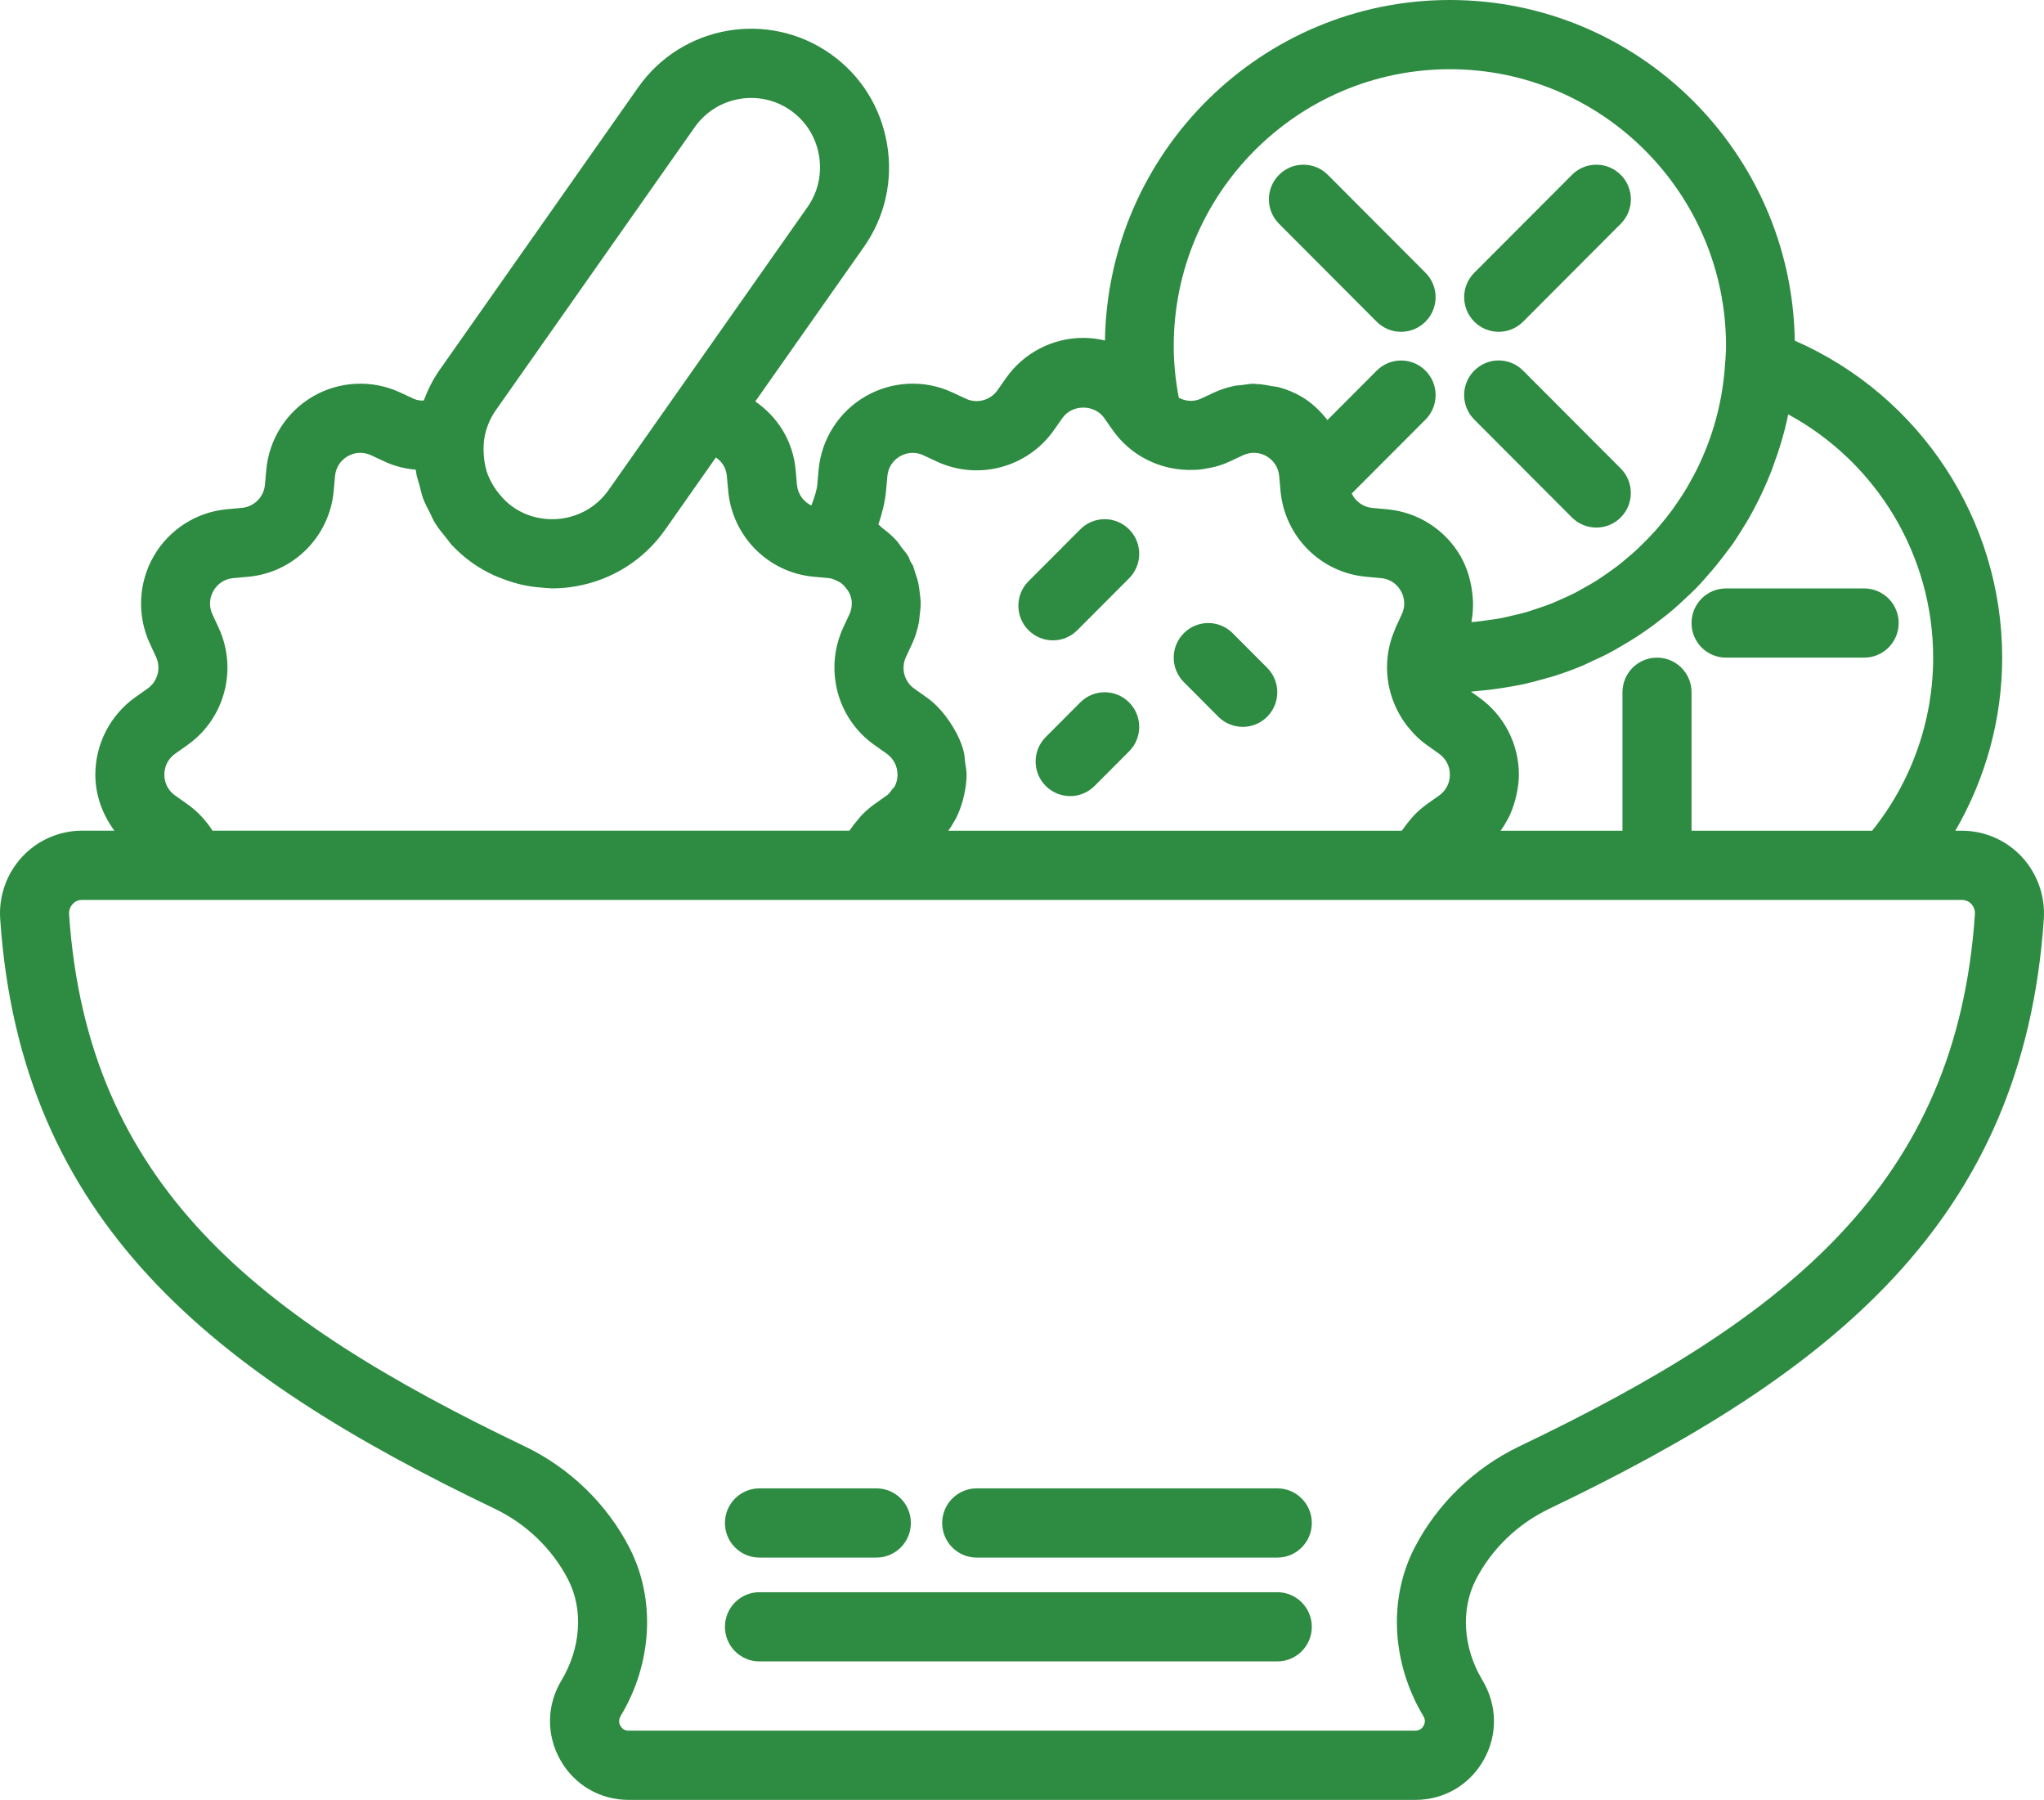 <svg width="117" height="103" viewBox="0 0 117 103" fill="none" xmlns="http://www.w3.org/2000/svg">
<path d="M115.724 49.028C114.842 48.081 113.596 47.539 112.308 47.539H111.925C113.662 44.541 114.606 41.139 114.606 37.634C114.606 29.733 109.891 22.62 102.734 19.495C102.566 8.719 93.781 0 82.992 0C72.205 0 63.422 8.714 63.248 19.485C62.845 19.39 62.429 19.335 62.007 19.335C60.251 19.335 58.596 20.195 57.587 21.633L57.095 22.334C56.69 22.908 55.929 23.116 55.293 22.819L54.518 22.459C52.924 21.714 51.064 21.801 49.541 22.68C48.018 23.56 47.015 25.135 46.857 26.888L46.781 27.741C46.753 28.047 46.618 28.472 46.442 28.928C45.99 28.712 45.666 28.268 45.618 27.74L45.542 26.89C45.392 25.226 44.504 23.847 43.233 22.974L49.452 14.128C50.664 12.403 51.133 10.301 50.77 8.213C50.408 6.121 49.262 4.301 47.543 3.087C43.979 0.572 39.039 1.427 36.529 5.001L25.148 21.192C24.767 21.733 24.487 22.319 24.256 22.921C24.072 22.929 23.876 22.911 23.675 22.818L22.901 22.458C21.306 21.717 19.443 21.802 17.923 22.681C16.401 23.561 15.4 25.134 15.242 26.887L15.165 27.741C15.102 28.444 14.546 29 13.845 29.064L12.995 29.141C11.246 29.299 9.675 30.306 8.798 31.829C7.919 33.355 7.836 35.22 8.575 36.822L8.933 37.595C9.229 38.236 9.026 38.997 8.449 39.403L7.751 39.896C6.315 40.913 5.457 42.571 5.457 44.332C5.457 45.506 5.868 46.615 6.548 47.536H4.69C3.402 47.536 2.157 48.079 1.274 49.026C0.382 49.981 -0.078 51.28 0.011 52.585C1.181 69.911 12.175 78.611 28.324 86.342C30.127 87.205 31.615 88.639 32.518 90.387C33.399 92.094 33.259 94.296 32.134 96.171C31.287 97.581 31.263 99.278 32.071 100.713C32.88 102.146 34.342 103 35.984 103H81.017C82.658 103 84.121 102.145 84.929 100.713C85.737 99.278 85.714 97.581 84.846 96.135C83.741 94.294 83.604 92.094 84.483 90.389C85.384 88.642 86.872 87.205 88.676 86.342C104.822 78.611 115.818 69.913 116.99 52.587C117.076 51.28 116.614 49.982 115.724 49.028ZM110.656 37.634C110.656 41.239 109.422 44.724 107.163 47.539H96.825V39.615C96.825 38.52 95.941 37.634 94.848 37.634C93.756 37.634 92.872 38.52 92.872 39.615V47.539H85.895C86.055 47.32 86.193 47.09 86.318 46.853C86.324 46.843 86.332 46.834 86.338 46.823C86.511 46.486 86.636 46.126 86.737 45.76C86.762 45.669 86.784 45.577 86.804 45.483C86.885 45.106 86.942 44.724 86.942 44.332C86.942 42.569 86.084 40.913 84.65 39.903L84.196 39.58C84.354 39.57 84.505 39.544 84.662 39.532C84.899 39.512 85.136 39.488 85.371 39.459C85.76 39.41 86.145 39.351 86.527 39.282C86.752 39.24 86.98 39.203 87.203 39.154C87.614 39.064 88.019 38.953 88.42 38.839C88.6 38.787 88.782 38.746 88.96 38.688C89.523 38.508 90.075 38.307 90.614 38.08C90.764 38.016 90.906 37.941 91.052 37.874C91.443 37.698 91.833 37.516 92.21 37.314C92.421 37.2 92.627 37.078 92.833 36.957C93.135 36.781 93.435 36.602 93.727 36.41C93.945 36.268 94.158 36.121 94.37 35.971C94.637 35.78 94.899 35.583 95.156 35.38C95.368 35.214 95.577 35.05 95.78 34.876C96.024 34.667 96.255 34.45 96.488 34.231C96.687 34.045 96.889 33.861 97.081 33.667C97.3 33.443 97.504 33.206 97.711 32.971C98.105 32.53 98.476 32.072 98.829 31.595C98.954 31.427 99.087 31.264 99.207 31.09C99.422 30.779 99.62 30.456 99.818 30.135C99.916 29.973 100.018 29.812 100.114 29.646C100.313 29.299 100.497 28.945 100.675 28.586C100.744 28.444 100.813 28.303 100.88 28.158C101.064 27.765 101.236 27.366 101.394 26.958C101.427 26.871 101.459 26.78 101.49 26.693C101.848 25.728 102.153 24.738 102.358 23.712C107.406 26.448 110.656 31.77 110.656 37.634ZM82.992 3.961C91.708 3.961 98.8 11.07 98.8 19.808C98.8 20.107 98.775 20.401 98.757 20.696C98.757 20.696 98.751 20.707 98.751 20.715C98.635 22.797 98.117 24.764 97.279 26.549C97.271 26.567 97.263 26.584 97.255 26.602C97.061 27.012 96.848 27.409 96.621 27.799C96.593 27.846 96.567 27.893 96.54 27.941C96.328 28.296 96.099 28.641 95.861 28.975C95.809 29.049 95.76 29.122 95.708 29.193C95.485 29.498 95.246 29.791 95.001 30.079C94.924 30.17 94.848 30.263 94.77 30.352C94.539 30.614 94.293 30.861 94.044 31.107C93.941 31.21 93.841 31.312 93.734 31.414C93.497 31.636 93.248 31.844 92.997 32.052C92.868 32.159 92.742 32.267 92.61 32.368C92.367 32.554 92.116 32.729 91.863 32.904C91.711 33.008 91.561 33.115 91.403 33.214C91.156 33.37 90.901 33.511 90.646 33.654C90.473 33.751 90.299 33.852 90.12 33.943C89.871 34.07 89.615 34.183 89.359 34.296C89.164 34.383 88.97 34.474 88.77 34.552C88.52 34.65 88.262 34.735 88.006 34.821C87.79 34.894 87.58 34.969 87.36 35.032C87.111 35.105 86.854 35.161 86.599 35.221C86.364 35.276 86.131 35.336 85.892 35.381C85.645 35.427 85.394 35.457 85.145 35.492C84.89 35.528 84.637 35.566 84.38 35.59C84.331 35.593 84.279 35.593 84.229 35.598V35.595C84.232 35.57 84.232 35.546 84.237 35.52C84.301 35.162 84.323 34.799 84.315 34.436C84.313 34.32 84.3 34.206 84.29 34.09C84.266 33.804 84.219 33.525 84.152 33.248C84.124 33.137 84.103 33.026 84.067 32.917C83.95 32.545 83.805 32.178 83.606 31.833C82.727 30.308 81.158 29.304 79.409 29.146L78.558 29.068C78.034 29.021 77.591 28.698 77.374 28.242L81.596 24.012C82.369 23.237 82.369 21.985 81.596 21.211C80.824 20.436 79.575 20.436 78.803 21.211L75.983 24.038C75.566 23.509 75.076 23.033 74.479 22.687C74.08 22.455 73.655 22.287 73.221 22.165C73.074 22.124 72.926 22.119 72.778 22.093C72.481 22.034 72.19 21.982 71.889 21.975C71.851 21.975 71.814 21.959 71.776 21.959C71.549 21.959 71.326 22.003 71.1 22.033C70.96 22.05 70.82 22.05 70.681 22.078C70.278 22.161 69.883 22.284 69.502 22.46L68.731 22.819C68.533 22.91 68.323 22.946 68.113 22.938C68.1 22.938 68.091 22.935 68.079 22.935C67.872 22.922 67.664 22.865 67.475 22.759C67.283 21.757 67.185 20.766 67.185 19.808C67.184 11.07 74.275 3.961 82.992 3.961ZM50.716 28.099L50.794 27.246C50.835 26.766 51.1 26.352 51.517 26.113C51.931 25.873 52.421 25.847 52.856 26.054L53.635 26.416C56.004 27.513 58.822 26.754 60.325 24.618L60.818 23.916C61.373 23.126 62.649 23.131 63.201 23.914L63.693 24.615C64.701 26.047 66.297 26.841 67.956 26.891H68.013C68.252 26.895 68.493 26.891 68.732 26.864C68.845 26.852 68.956 26.826 69.068 26.806C69.23 26.777 69.39 26.754 69.55 26.712C69.835 26.634 70.115 26.537 70.388 26.41L71.16 26.049C71.597 25.848 72.087 25.869 72.5 26.108C72.915 26.35 73.18 26.762 73.222 27.244L73.298 28.093C73.536 30.704 75.597 32.772 78.199 33.005L79.049 33.083C79.529 33.124 79.942 33.39 80.181 33.808C80.422 34.223 80.444 34.715 80.242 35.148L79.879 35.933C79.863 35.969 79.857 36 79.843 36.036C79.14 37.652 79.286 39.449 80.12 40.903C80.131 40.923 80.144 40.944 80.156 40.964C80.262 41.145 80.375 41.316 80.503 41.485C80.572 41.578 80.649 41.663 80.725 41.753C80.821 41.864 80.914 41.978 81.02 42.081C81.222 42.282 81.438 42.47 81.675 42.636L82.376 43.134C82.767 43.415 82.992 43.85 82.992 44.332C82.992 44.813 82.767 45.247 82.376 45.525L81.673 46.019C81.667 46.024 81.663 46.029 81.655 46.035C81.398 46.22 81.163 46.427 80.944 46.654C80.856 46.742 80.781 46.843 80.7 46.938C80.582 47.079 80.465 47.222 80.363 47.374C80.323 47.432 80.272 47.481 80.234 47.541H54.28C54.439 47.323 54.578 47.091 54.705 46.853C54.71 46.843 54.716 46.835 54.722 46.826C54.896 46.487 55.022 46.127 55.123 45.758C55.149 45.667 55.169 45.578 55.188 45.487C55.271 45.112 55.327 44.73 55.328 44.34V44.336C55.328 44.082 55.273 43.84 55.24 43.594C55.214 43.411 55.218 43.223 55.172 43.044C55.029 42.455 54.754 41.914 54.426 41.407C54.055 40.834 53.606 40.309 53.034 39.904L52.336 39.41C51.76 39.003 51.559 38.245 51.853 37.607L52.215 36.829C52.391 36.449 52.511 36.05 52.594 35.647C52.62 35.525 52.62 35.405 52.636 35.284C52.676 34.999 52.705 34.715 52.699 34.43C52.695 34.281 52.672 34.135 52.656 33.986C52.628 33.731 52.594 33.477 52.531 33.228C52.49 33.065 52.435 32.911 52.379 32.752C52.332 32.622 52.308 32.485 52.252 32.357C52.218 32.279 52.16 32.222 52.122 32.148C52.073 32.047 52.047 31.938 51.992 31.84C51.887 31.659 51.745 31.51 51.62 31.345C51.517 31.206 51.426 31.061 51.312 30.932C51.072 30.665 50.8 30.437 50.515 30.225C50.431 30.162 50.367 30.072 50.279 30.015C50.483 29.413 50.657 28.751 50.716 28.099ZM39.762 7.284C41.017 5.497 43.489 5.069 45.269 6.327C46.126 6.933 46.699 7.844 46.879 8.89C47.059 9.938 46.828 10.99 46.224 11.847L38.515 22.813C38.515 22.813 38.513 22.813 38.513 22.816L34.84 28.038C34.234 28.9 33.328 29.475 32.285 29.654C31.243 29.829 30.192 29.603 29.334 28.995C29.33 28.993 29.329 28.989 29.324 28.987C29.042 28.787 28.805 28.543 28.59 28.285C28.534 28.22 28.483 28.151 28.431 28.081C28.244 27.822 28.082 27.547 27.961 27.252C27.953 27.232 27.941 27.216 27.933 27.196C27.813 26.883 27.746 26.552 27.707 26.216C27.697 26.131 27.692 26.046 27.687 25.96C27.669 25.623 27.679 25.281 27.75 24.938C27.859 24.419 28.066 23.922 28.378 23.479L39.762 7.284ZM10.724 46.018L10.024 45.524C9.632 45.246 9.407 44.813 9.407 44.33C9.407 43.847 9.632 43.413 10.024 43.134L10.72 42.642C12.86 41.135 13.616 38.312 12.517 35.927L12.159 35.155C11.955 34.717 11.979 34.226 12.218 33.808C12.459 33.392 12.87 33.126 13.35 33.084L14.198 33.007C16.802 32.774 18.863 30.708 19.101 28.098L19.177 27.244C19.22 26.764 19.484 26.352 19.899 26.11C20.312 25.87 20.804 25.849 21.239 26.051L22.017 26.413C22.582 26.676 23.181 26.828 23.79 26.875C23.795 26.917 23.813 26.958 23.821 27C23.827 27.036 23.823 27.071 23.829 27.105C23.868 27.331 23.951 27.539 24.009 27.758C24.076 28.014 24.127 28.274 24.218 28.523C24.327 28.816 24.477 29.087 24.617 29.364C24.713 29.552 24.785 29.743 24.896 29.921C25.09 30.236 25.327 30.521 25.563 30.807C25.664 30.928 25.744 31.06 25.85 31.176C26.214 31.562 26.615 31.918 27.058 32.229C27.447 32.504 27.862 32.73 28.284 32.928C28.419 32.989 28.556 33.039 28.694 33.092C28.996 33.214 29.302 33.317 29.616 33.397C29.774 33.439 29.93 33.479 30.093 33.508C30.427 33.574 30.764 33.611 31.106 33.634C31.234 33.642 31.359 33.661 31.487 33.663C31.521 33.663 31.552 33.671 31.586 33.671C32.042 33.671 32.501 33.632 32.959 33.552C35.044 33.188 36.86 32.039 38.071 30.316L40.977 26.18C41.308 26.4 41.563 26.756 41.606 27.244L41.683 28.093C41.92 30.704 43.981 32.77 46.583 33.005L47.433 33.082C47.619 33.099 47.781 33.175 47.939 33.253C48.016 33.293 48.094 33.328 48.162 33.381C48.269 33.461 48.356 33.564 48.436 33.671C48.488 33.738 48.545 33.8 48.586 33.877C48.68 34.063 48.747 34.259 48.757 34.461C48.757 34.469 48.755 34.481 48.755 34.489C48.763 34.711 48.721 34.936 48.625 35.146L48.262 35.924C47.85 36.818 47.699 37.772 47.785 38.697C47.787 38.71 47.79 38.721 47.79 38.735C47.821 39.03 47.87 39.321 47.946 39.608C48.264 40.801 48.988 41.883 50.055 42.635L50.535 42.974L50.755 43.128C51.149 43.416 51.375 43.849 51.375 44.331C51.375 44.572 51.32 44.8 51.212 45.005C51.183 45.064 51.12 45.099 51.08 45.155C50.986 45.289 50.895 45.426 50.755 45.525L50.729 45.542L50.053 46.019C49.782 46.211 49.533 46.433 49.304 46.67C49.234 46.743 49.176 46.827 49.11 46.902C48.96 47.076 48.816 47.254 48.687 47.447C48.666 47.478 48.636 47.506 48.617 47.537H12.165C11.787 46.945 11.299 46.423 10.724 46.018ZM86.972 82.767C84.397 83.999 82.267 86.059 80.971 88.568C79.463 91.487 79.651 95.17 81.478 98.212C81.613 98.438 81.558 98.636 81.485 98.761C81.414 98.886 81.275 99.039 81.012 99.039H35.983C35.723 99.039 35.582 98.888 35.511 98.761C35.441 98.636 35.383 98.438 35.539 98.177C37.347 95.168 37.535 91.486 36.027 88.564C34.733 86.054 32.6 83.995 30.027 82.764C14.704 75.431 4.998 67.78 3.954 52.32C3.935 52.024 4.077 51.825 4.162 51.732C4.261 51.624 4.433 51.5 4.692 51.5H112.309C112.566 51.5 112.739 51.624 112.839 51.732C112.924 51.825 113.066 52.023 113.045 52.32C112 67.78 102.294 75.431 86.972 82.767Z" fill="#2E8B42"/>
<path d="M73.112 85.173H55.908C54.817 85.173 53.931 86.059 53.931 87.154C53.931 88.249 54.817 89.135 55.908 89.135H73.112C74.203 89.135 75.089 88.249 75.089 87.154C75.089 86.059 74.203 85.173 73.112 85.173Z" fill="#2E8B42"/>
<path d="M43.472 89.135H50.163C51.254 89.135 52.139 88.249 52.139 87.154C52.139 86.059 51.254 85.173 50.163 85.173H43.472C42.382 85.173 41.496 86.059 41.496 87.154C41.497 88.249 42.38 89.135 43.472 89.135Z" fill="#2E8B42"/>
<path d="M73.112 91.115H43.472C42.382 91.115 41.496 92.001 41.496 93.096C41.496 94.192 42.382 95.077 43.472 95.077H73.112C74.203 95.077 75.089 94.192 75.089 93.096C75.089 92.001 74.203 91.115 73.112 91.115Z" fill="#2E8B42"/>
<path d="M78.801 18.408C79.187 18.794 79.692 18.988 80.198 18.988C80.704 18.988 81.21 18.793 81.595 18.408C82.368 17.633 82.368 16.381 81.595 15.607L76.006 10.006C75.233 9.231 73.984 9.231 73.212 10.006C72.439 10.78 72.439 12.031 73.212 12.805L78.801 18.408Z" fill="#2E8B42"/>
<path d="M89.977 29.611C90.363 29.997 90.869 30.191 91.375 30.191C91.88 30.191 92.386 29.997 92.772 29.611C93.544 28.836 93.542 27.584 92.772 26.81L87.181 21.208C86.409 20.433 85.16 20.433 84.387 21.208C83.615 21.982 83.615 23.234 84.387 24.009L89.977 29.611Z" fill="#2E8B42"/>
<path d="M85.786 18.988C86.292 18.988 86.798 18.793 87.184 18.408L92.774 12.805C93.544 12.031 93.547 10.78 92.774 10.006C92.001 9.231 90.752 9.231 89.98 10.006L84.39 15.607C83.617 16.381 83.617 17.633 84.39 18.408C84.775 18.793 85.281 18.988 85.786 18.988Z" fill="#2E8B42"/>
<path d="M96.825 35.654C96.825 36.749 97.707 37.634 98.8 37.634H106.704C107.797 37.634 108.681 36.749 108.681 35.654C108.681 34.559 107.797 33.673 106.704 33.673H98.8C97.707 33.673 96.825 34.559 96.825 35.654Z" fill="#2E8B42"/>
<path d="M60.268 36.645C60.775 36.645 61.281 36.45 61.665 36.064L64.63 33.093C65.403 32.318 65.403 31.066 64.63 30.292C63.857 29.517 62.608 29.517 61.836 30.292L58.872 33.263C58.099 34.038 58.099 35.29 58.872 36.064C59.257 36.45 59.762 36.645 60.268 36.645Z" fill="#2E8B42"/>
<path d="M69.739 41.016C70.125 41.402 70.631 41.596 71.136 41.596C71.642 41.596 72.147 41.402 72.533 41.016C73.306 40.242 73.306 38.99 72.533 38.215L70.558 36.235C69.785 35.46 68.536 35.46 67.764 36.235C66.991 37.009 66.991 38.261 67.764 39.035L69.739 41.016Z" fill="#2E8B42"/>
<path d="M61.836 40.196L59.859 42.176C59.087 42.951 59.087 44.203 59.859 44.977C60.245 45.363 60.75 45.558 61.257 45.558C61.763 45.558 62.268 45.363 62.654 44.977L64.63 42.997C65.403 42.222 65.403 40.97 64.63 40.196C63.857 39.421 62.606 39.421 61.836 40.196Z" fill="#2E8B42"/>
</svg>
